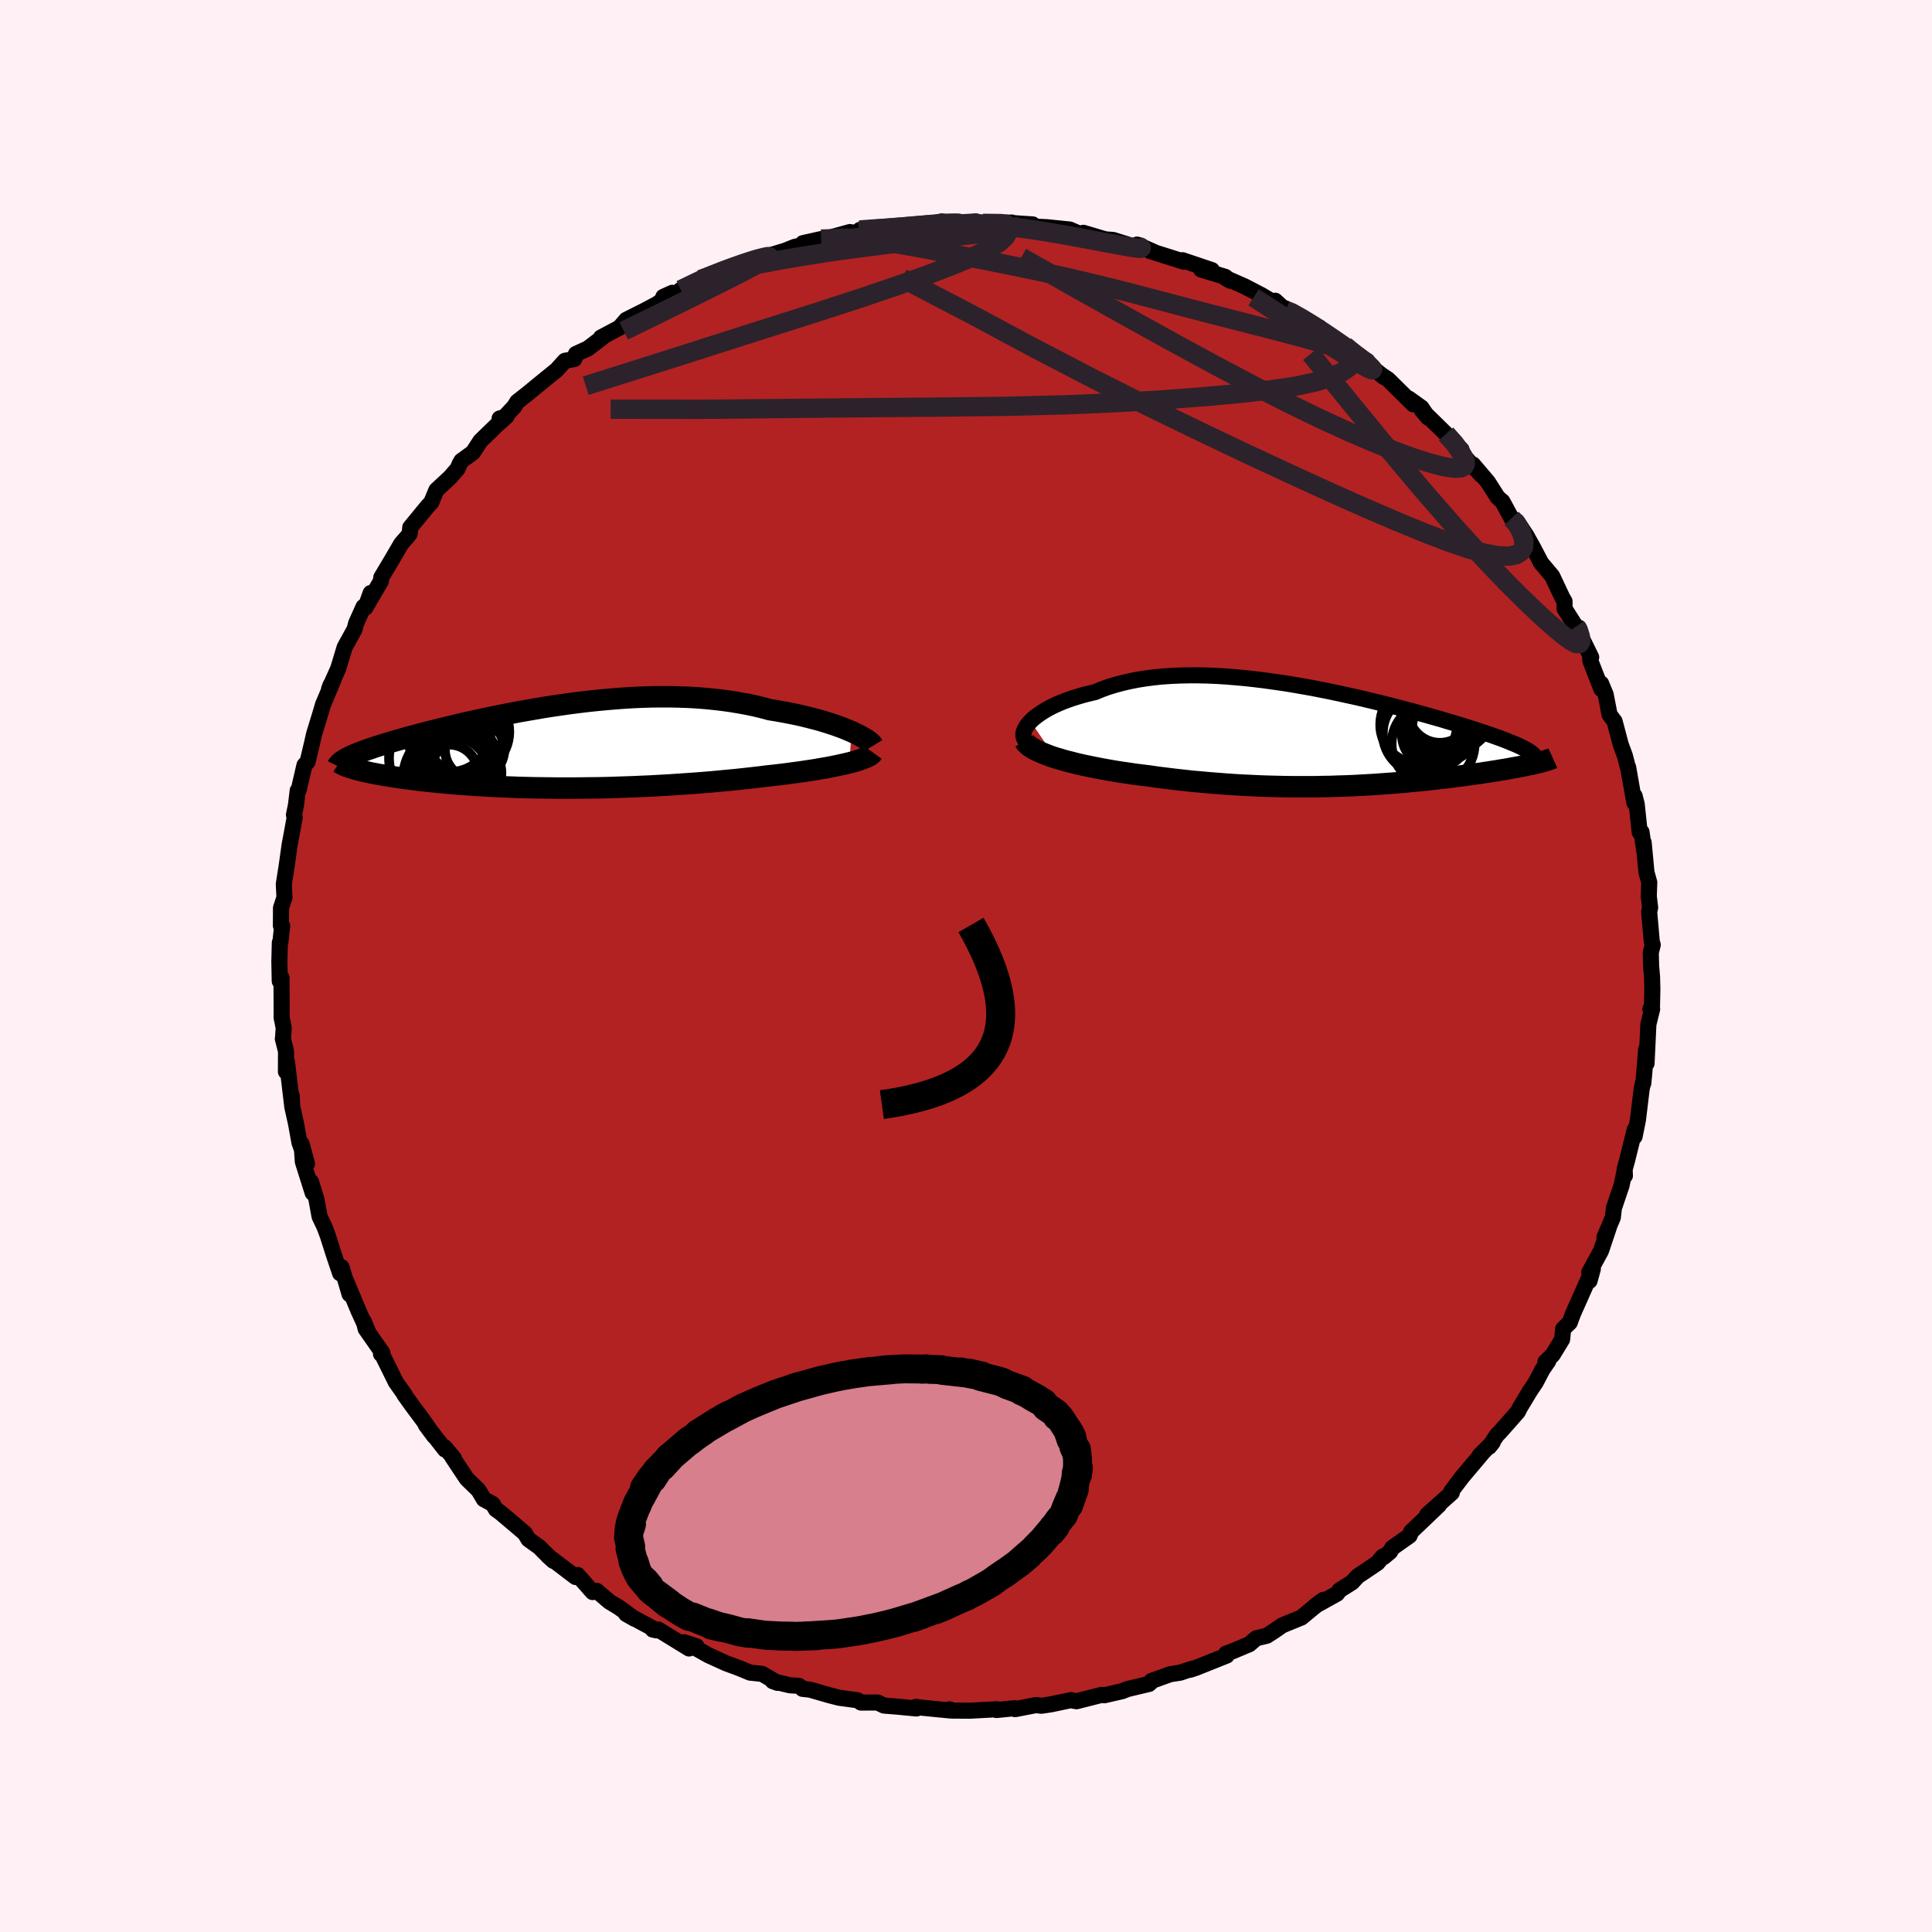 
  <svg viewBox="-100 -100 200 200" xmlns="http://www.w3.org/2000/svg" width="500" height="500" id="face-svg">
    <defs>
      <clipPath id="leftEyeClipPath">
        <polyline points="30.7,-1.6 30.3,-1.77 29.87,-1.95 29.41,-2.12 28.93,-2.29 28.42,-2.46 27.9,-2.62 27.34,-2.79 26.77,-2.94 26.18,-3.09 25.57,-3.24 24.94,-3.38 24.29,-3.51 23.62,-3.64 22.94,-3.76 22.25,-3.87 21.47,-4.08 20.68,-4.27 19.86,-4.44 19.03,-4.59 18.18,-4.73 17.31,-4.85 16.43,-4.95 15.53,-5.04 14.62,-5.11 13.7,-5.16 12.78,-5.19 11.84,-5.21 10.9,-5.21 9.96,-5.2 9.01,-5.17 8.06,-5.13 7.11,-5.07 6.17,-5 5.22,-4.92 4.28,-4.83 3.35,-4.73 2.42,-4.62 1.5,-4.5 0.59,-4.37 -0.31,-4.24 -1.2,-4.1 -2.07,-3.95 -2.94,-3.8 -3.79,-3.65 -4.62,-3.49 -5.43,-3.33 -6.23,-3.17 -7.01,-3.01 -7.78,-2.84 -8.52,-2.68 -9.24,-2.52 -9.95,-2.36 -10.63,-2.19 -11.3,-2.03 -11.94,-1.88 -12.56,-1.72 -13.16,-1.57 -13.74,-1.42 -14.3,-1.27 -14.83,-1.13 -15.35,-0.99 -15.84,-0.85 -16.32,-0.71 -16.77,-0.58 -17.21,-0.45 -17.63,-0.32 -18.02,-0.2 -18.41,-0.08 -18.77,0.04 -19.11,0.16 -19.44,0.27 -19.75,0.38 -20.04,0.49 -20.32,0.6 -20.58,0.7 -20.82,0.8 -21.04,0.9 -21.25,1 -21.44,1.1 -20.84,2.23 -20.62,2.3 -20.37,2.36 -20.11,2.43 -19.83,2.5 -19.54,2.56 -19.23,2.63 -18.91,2.7 -18.57,2.76 -18.22,2.83 -17.84,2.89 -17.46,2.96 -17.05,3.02 -16.63,3.09 -16.2,3.15 -15.75,3.22 -15.28,3.28 -14.79,3.34 -14.28,3.41 -13.76,3.47 -13.21,3.53 -12.65,3.59 -12.07,3.65 -11.47,3.7 -10.86,3.76 -10.23,3.81 -9.57,3.86 -8.91,3.91 -8.22,3.96 -7.52,4 -6.8,4.04 -6.06,4.08 -5.31,4.11 -4.55,4.14 -3.77,4.17 -2.98,4.19 -2.17,4.21 -1.36,4.22 -0.53,4.23 0.31,4.24 1.16,4.24 2.02,4.24 2.88,4.23 3.76,4.22 4.64,4.21 5.52,4.19 6.41,4.16 7.3,4.13 8.2,4.1 9.09,4.06 9.99,4.02 10.89,3.97 11.78,3.92 12.67,3.86 13.56,3.8 14.44,3.74 15.32,3.67 16.19,3.6 17.04,3.52 17.89,3.44 18.73,3.36 19.56,3.27 20.37,3.18 21.17,3.09 21.95,2.99 22.63,2.92 23.3,2.84 23.96,2.76 24.6,2.67 25.23,2.59 25.84,2.5 26.44,2.41 27.01,2.32 27.57,2.22 28.11,2.13 28.63,2.03 29.12,1.93 29.59,1.83 30.04,1.73 30.46,1.63" />
      </clipPath>
      <clipPath id="rightEyeClipPath">
        <polyline points="-31.24,-1.6 -30.99,-1.84 -30.71,-2.07 -30.4,-2.3 -30.06,-2.53 -29.69,-2.76 -29.3,-2.98 -28.87,-3.2 -28.41,-3.41 -27.93,-3.61 -27.43,-3.8 -26.89,-3.99 -26.34,-4.16 -25.76,-4.33 -25.16,-4.48 -24.54,-4.63 -23.89,-4.9 -23.2,-5.15 -22.48,-5.37 -21.73,-5.57 -20.96,-5.75 -20.15,-5.91 -19.32,-6.04 -18.47,-6.15 -17.6,-6.24 -16.7,-6.3 -15.79,-6.34 -14.86,-6.36 -13.91,-6.36 -12.95,-6.34 -11.98,-6.3 -11.01,-6.24 -10.02,-6.16 -9.03,-6.07 -8.04,-5.96 -7.05,-5.84 -6.05,-5.7 -5.06,-5.56 -4.08,-5.4 -3.1,-5.23 -2.13,-5.06 -1.16,-4.87 -0.21,-4.68 0.73,-4.48 1.65,-4.28 2.56,-4.08 3.45,-3.87 4.33,-3.66 5.18,-3.45 6.02,-3.24 6.83,-3.03 7.62,-2.82 8.39,-2.62 9.14,-2.41 9.86,-2.21 10.56,-2.01 11.24,-1.82 11.89,-1.62 12.51,-1.44 13.11,-1.26 13.69,-1.08 14.24,-0.91 14.77,-0.74 15.27,-0.57 15.75,-0.41 16.21,-0.26 16.64,-0.11 17.06,0.04 17.45,0.18 17.82,0.32 18.17,0.46 18.49,0.59 18.8,0.72 19.09,0.84 19.35,0.96 19.6,1.08 19.82,1.19 20.03,1.3 20.21,1.4 20.38,1.51 21.15,2.72 20.91,2.78 20.66,2.84 20.4,2.89 20.12,2.95 19.83,3.01 19.53,3.07 19.21,3.13 18.88,3.19 18.54,3.25 18.19,3.32 17.82,3.38 17.44,3.44 17.05,3.51 16.65,3.57 16.23,3.64 15.8,3.7 15.36,3.77 14.9,3.83 14.42,3.9 13.93,3.97 13.43,4.04 12.91,4.1 12.38,4.17 11.84,4.24 11.28,4.3 10.71,4.37 10.13,4.43 9.53,4.5 8.92,4.56 8.29,4.62 7.66,4.68 7.01,4.74 6.35,4.79 5.67,4.84 4.99,4.89 4.29,4.94 3.58,4.98 2.86,5.02 2.13,5.06 1.38,5.09 0.63,5.11 -0.14,5.14 -0.92,5.15 -1.71,5.17 -2.51,5.17 -3.31,5.17 -4.13,5.17 -4.96,5.16 -5.8,5.14 -6.64,5.12 -7.49,5.09 -8.36,5.05 -9.22,5.01 -10.1,4.96 -10.98,4.9 -11.87,4.83 -12.76,4.76 -13.65,4.68 -14.55,4.6 -15.45,4.5 -16.35,4.4 -17.24,4.29 -18.14,4.18 -19.03,4.05 -19.76,3.96 -20.48,3.87 -21.19,3.76 -21.9,3.66 -22.59,3.55 -23.27,3.43 -23.94,3.31 -24.6,3.18 -25.24,3.05 -25.86,2.92 -26.47,2.78 -27.05,2.63 -27.62,2.49 -28.15,2.33 -28.67,2.18" />
      </clipPath>
      <filter id="fuzzy">
        <feTurbulence id="turbulence" baseFrequency="0.05" numOctaves="3" type="noise" result="noise" />
        <feDisplacementMap in="SourceGraphic" in2="noise" scale="2" />
      </filter>
      <linearGradient id="rainbowGradient" x1="0%" y1="0%" x2="100%" y2="0%">
        <stop offset="0%" style="stop-color: rgb(128, 128, 128); stop-opacity: 1" />
        <stop offset="50%" style="stop-color: rgb(154, 205, 50); stop-opacity: 1" />
        <stop offset="100%" style="stop-color: rgb(255, 192, 203); stop-opacity: 1" />
      </linearGradient>
    </defs>
    <rect x="-100" y="-100" width="100%" height="100%" fill="rgb(255, 240, 245)" />
    <polyline id="faceContour" points="70.92,-0.03 71.02,1.15 71.05,2.43 71.01,4.24 70.84,4.47 71.03,4.45 70.64,6.04 70.45,10.08 70.41,8.62 70.2,11.24 70.11,12.15 70.13,11.87 69.94,12.76 69.56,15.92 69.21,17.66 69.23,16.92 68.43,20.15 68.18,21.05 68.21,21.71 68.17,21.25 67.86,22.73 67.07,25.06 66.96,26.03 66.09,28.09 66.56,27.02 65.73,29.49 64.52,31.71 64.89,31.35 64.55,32.59 64.47,32.32 62.83,36.01 62.5,36.91 61.82,37.56 61.71,38.65 60.74,40.24 59.98,40.99 60.28,40.89 59.67,41.78 58.98,43.1 58.37,44.01 57.34,45.72 57.14,46.13 55.28,48.24 54.97,48.55 54.16,49.77 54.52,49.32 53.14,50.71 53.6,50.24 51.35,52.91 50.23,54.39 50.29,54.53 47.74,56.8 47.78,56.78 48.98,55.79 46.08,58.56 45.92,58.97 44.12,60.24 43.9,60.64 43.25,61.18 43.14,61.14 42.6,61.79 40.55,63.17 39.96,63.81 38.67,64.62 38.41,64.98 36.17,66.22 37,65.61 35.92,66.45 34.73,67.44 32.73,68.26 31.99,68.78 31.14,69.33 30.05,69.59 29.33,70.21 27.64,70.92 26.92,71.18 26.99,71.38 23.84,72.64 23.21,72.85 23.45,72.73 22.15,73.16 21.15,73.31 19.21,74.01 19.25,74.04 18.95,74.32 16.72,74.85 16.17,75.07 14.33,75.49 14.01,75.46 11.45,76.11 11.19,76.07 10.89,75.99 8.8,76.43 7.8,76.58 7.25,76.51 5.08,76.93 5.06,76.83 3.15,77.02 3.2,76.94 0.42,77.09 -1.45,77.08 -1.7,76.95 -1.61,77.07 -4.47,76.79 -5.18,76.69 -5.12,76.86 -7.12,76.67 -8.49,76.56 -9.16,76.24 -10.86,76.25 -11.23,76.01 -13.13,75.75 -14.04,75.52 -16.16,74.91 -16.92,74.83 -16.98,74.74 -17.3,74.52 -18.24,74.46 -20.01,74.03 -19.51,74.21 -21.1,73.28 -22.35,73.15 -23.49,72.68 -24.86,72.17 -26.66,71.35 -28.02,70.59 -27.89,70.43 -29.2,70 -28.67,70.65 -31.86,68.69 -32.43,68.69 -32.02,68.78 -35.18,67.08 -34.32,67.57 -35.93,66.4 -36.92,65.8 -38.23,64.68 -38.65,64.81 -40.21,63.04 -40.42,63.25 -43.28,61.07 -42.7,61.59 -43.71,60.63 -44.14,60.18 -45.29,59.35 -45.67,58.72 -48.15,56.62 -48.38,56.45 -48.65,56.26 -49,55.69 -49.91,55.2 -50.46,54.27 -51.68,53.08 -53.17,50.84 -53.02,50.95 -53.98,49.81 -53.93,50.06 -55.92,47.51 -55.05,48.68 -56.21,47.01 -57.36,45.47 -58.15,44.36 -58.08,44.41 -59.02,43.08 -60.41,40.27 -60.56,40.17 -60.41,40.05 -62.15,37.56 -62.33,36.81 -61.92,37.82 -62.88,35.71 -64.28,32.36 -63.81,33.98 -64.64,31.18 -64.79,31.81 -65.43,29.92 -66.07,27.91 -66.41,27 -66.92,25.93 -67.24,24.16 -67.81,22.33 -67.63,23.49 -68.65,20.26 -68.78,18.41 -68.22,20.47 -69,18.28 -69.36,16.29 -69.75,14.54 -69.8,13.43 -69.77,14.33 -70.29,9.95 -70.4,10.94 -70.39,8.83 -70.72,7.53 -70.7,7.48 -70.63,6.41 -70.85,5.32 -70.84,5.2 -70.86,1.21 -71.04,1.57 -71.08,-0.5 -71.03,-2.43 -70.97,-2.48 -70.79,-4.15 -70.92,-4.17 -70.91,-6.01 -70.55,-7.1 -70.62,-8.47 -70.41,-9.81 -70.31,-10.45 -70.02,-12.53 -69.81,-13.65 -69.49,-15.39 -69.57,-15.64 -69.36,-16.67 -69.18,-18.17 -69.07,-18.25 -68.48,-20.79 -68.15,-21.16 -67.7,-23.06 -67.49,-23.99 -66.73,-26.48 -66.55,-27.11 -66.53,-27.13 -65.47,-29.65 -65.79,-29.06 -65.94,-28.66 -64.99,-30.79 -64.32,-33 -63.29,-34.87 -63.14,-35.46 -62.37,-37.18 -61.95,-37.48 -61.63,-38.61 -62.18,-37.09 -60.57,-39.84 -60.53,-40.22 -59.39,-42.13 -58.47,-43.71 -57.77,-44.51 -57.59,-44.76 -57.53,-45.4 -55.74,-47.58 -55.35,-48 -54.83,-49.26 -53.4,-50.59 -52.62,-51.49 -52.43,-51.95 -52.24,-52.29 -51.04,-53.16 -50.27,-54.35 -48.25,-56.31 -48.28,-56.68 -47.57,-56.89 -48.44,-56.11 -46.76,-57.91 -46.45,-58.41 -45.27,-59.34 -44.24,-60.19 -42.38,-61.7 -41.52,-62.65 -40.55,-62.83 -40.38,-63.36 -39.15,-63.92 -37.64,-65.07 -37.79,-65.06 -35.87,-66.08 -35.17,-66.89 -33.28,-67.84 -31.98,-68.53 -30.4,-69.69 -31.33,-69.27 -30.07,-69.46 -29.53,-70 -27.65,-70.89 -27.47,-71.07 -26.4,-71.51 -24.95,-72.11 -23.95,-72.48 -23.55,-72.58 -21.76,-73.29 -20.43,-73.53 -18.74,-74.04 -17.71,-74.45 -16.52,-74.69 -16.88,-74.83 -15,-75.25 -15.48,-75.02 -12.01,-75.98 -12.14,-75.8 -11,-76.06 -11,-76.19 -9.88,-76.28 -7.79,-76.42 -6.94,-76.44 -5.36,-76.6 -3.57,-76.79 -2.53,-77.08 -1.74,-76.95 -0.68,-76.81 1.03,-77.08 1.42,-76.8 1.74,-76.88 4.91,-76.83 4.76,-76.96 4.14,-76.95 6.9,-76.77 6.54,-76.57 8.37,-76.48 10.74,-76.24 11.97,-75.71 12.93,-75.57 12.15,-75.9 14.43,-75.22 15.23,-75.16 17.59,-74.42 17.95,-74.5 17.71,-74.68 19.43,-73.93 19.01,-74.03 22.55,-72.91 22.42,-73.06 25.45,-72.04 24.34,-72.1 26.84,-71.34 27.34,-70.94 26.87,-71.22 28.83,-70.36 30.58,-69.45 32.23,-68.47 32.01,-68.87 33.11,-67.86 33.05,-68.08 34.9,-66.99 36.59,-66.1 36.03,-66.23 38.28,-64.8 39.22,-64.21 40.14,-63.52 41.55,-62.63 40.54,-63.16 43.28,-60.96 42.88,-61.27 43.7,-60.72 46.31,-58.14 45.84,-58.74 47.15,-57.8 47.85,-56.76 47.19,-57.53 49.69,-55.08 51.29,-53.46 50.46,-54.04 52.43,-51.81 53.34,-50.83 52.49,-51.91 54.03,-50.1 55.01,-48.56 55.28,-48.29 55.52,-48.1 56.47,-46.35 57.03,-46.04 58.02,-44.54 58.72,-43.29 59.56,-41.68 59.5,-41.77 60.68,-40.37 61.73,-38.14 61.96,-37.75 61.96,-36.99 63.14,-35.13 63.43,-35.03 63.68,-34.08 64.72,-31.96 64.62,-31.72 64.64,-31.58 65.77,-28.67 65.75,-29.24 66.22,-28.1 66.62,-26.02 67.14,-25.33 67.78,-22.92 68.2,-21.78 68.58,-20.32 68.75,-19.35 68.55,-20.55 69.19,-16.89 69.21,-17.61 69.43,-16.76 69.74,-13.84 69.93,-13.87 70.2,-11.99 70.15,-12.79 70.44,-9.7 70.73,-8.66 70.68,-7.22 70.82,-6.04 70.72,-5.61 70.99,-2.53 71.09,-2.19 70.89,-1.39 70.92,-0.03 71.02,1.15" fill="rgb(178, 34, 34)" stroke="black" stroke-width="1.667" stroke-linejoin="round" filter="url(#fuzzy)" />
    <g transform="translate(37.92 -23.73)">
      <polyline id="rightCountour" points="-31.24,-1.6 -30.99,-1.84 -30.71,-2.07 -30.4,-2.3 -30.06,-2.53 -29.69,-2.76 -29.3,-2.98 -28.87,-3.2 -28.41,-3.41 -27.93,-3.61 -27.43,-3.8 -26.89,-3.99 -26.34,-4.16 -25.76,-4.33 -25.16,-4.48 -24.54,-4.63 -23.89,-4.9 -23.2,-5.15 -22.48,-5.37 -21.73,-5.57 -20.96,-5.75 -20.15,-5.91 -19.32,-6.04 -18.47,-6.15 -17.6,-6.24 -16.7,-6.3 -15.79,-6.34 -14.86,-6.36 -13.91,-6.36 -12.95,-6.34 -11.98,-6.3 -11.01,-6.24 -10.02,-6.16 -9.03,-6.07 -8.04,-5.96 -7.05,-5.84 -6.05,-5.7 -5.06,-5.56 -4.08,-5.4 -3.1,-5.23 -2.13,-5.06 -1.16,-4.87 -0.21,-4.68 0.73,-4.48 1.65,-4.28 2.56,-4.08 3.45,-3.87 4.33,-3.66 5.18,-3.45 6.02,-3.24 6.83,-3.03 7.62,-2.82 8.39,-2.62 9.14,-2.41 9.86,-2.21 10.56,-2.01 11.24,-1.82 11.89,-1.62 12.51,-1.44 13.11,-1.26 13.69,-1.08 14.24,-0.91 14.77,-0.74 15.27,-0.57 15.75,-0.41 16.21,-0.26 16.64,-0.11 17.06,0.04 17.45,0.18 17.82,0.32 18.17,0.46 18.49,0.59 18.8,0.72 19.09,0.84 19.35,0.96 19.6,1.08 19.82,1.19 20.03,1.3 20.21,1.4 20.38,1.51 21.15,2.72 20.91,2.78 20.66,2.84 20.4,2.89 20.12,2.95 19.83,3.01 19.53,3.07 19.21,3.13 18.88,3.19 18.54,3.25 18.19,3.32 17.82,3.38 17.44,3.44 17.05,3.51 16.65,3.57 16.23,3.64 15.8,3.7 15.36,3.77 14.9,3.83 14.42,3.9 13.93,3.97 13.43,4.04 12.91,4.1 12.38,4.17 11.84,4.24 11.28,4.3 10.71,4.37 10.13,4.43 9.53,4.5 8.92,4.56 8.29,4.62 7.66,4.68 7.01,4.74 6.35,4.79 5.67,4.84 4.99,4.89 4.29,4.94 3.58,4.98 2.86,5.02 2.13,5.06 1.38,5.09 0.63,5.11 -0.14,5.14 -0.92,5.15 -1.71,5.17 -2.51,5.17 -3.31,5.17 -4.13,5.17 -4.96,5.16 -5.8,5.14 -6.64,5.12 -7.49,5.09 -8.36,5.05 -9.22,5.01 -10.1,4.96 -10.98,4.9 -11.87,4.83 -12.76,4.76 -13.65,4.68 -14.55,4.6 -15.45,4.5 -16.35,4.4 -17.24,4.29 -18.14,4.18 -19.03,4.05 -19.76,3.96 -20.48,3.87 -21.19,3.76 -21.9,3.66 -22.59,3.55 -23.27,3.43 -23.94,3.31 -24.6,3.18 -25.24,3.05 -25.86,2.92 -26.47,2.78 -27.05,2.63 -27.62,2.49 -28.15,2.33 -28.67,2.18" fill="white" stroke="white" stroke-width="0" stroke-linejoin="round" filter="url(#fuzzy)" />
    </g>
    <g transform="translate(-42.54 -22.66)">
      <polyline id="leftCountour" points="30.7,-1.6 30.3,-1.77 29.87,-1.95 29.41,-2.12 28.93,-2.29 28.42,-2.46 27.9,-2.62 27.34,-2.79 26.77,-2.94 26.18,-3.09 25.57,-3.24 24.94,-3.38 24.29,-3.51 23.62,-3.64 22.94,-3.76 22.25,-3.87 21.47,-4.08 20.68,-4.27 19.86,-4.44 19.03,-4.59 18.18,-4.73 17.31,-4.85 16.43,-4.95 15.53,-5.04 14.62,-5.11 13.7,-5.16 12.78,-5.19 11.84,-5.21 10.9,-5.21 9.96,-5.2 9.01,-5.17 8.06,-5.13 7.11,-5.07 6.17,-5 5.22,-4.92 4.28,-4.83 3.35,-4.73 2.42,-4.62 1.5,-4.5 0.59,-4.37 -0.31,-4.24 -1.2,-4.1 -2.07,-3.95 -2.94,-3.8 -3.79,-3.65 -4.62,-3.49 -5.43,-3.33 -6.23,-3.17 -7.01,-3.01 -7.78,-2.84 -8.52,-2.68 -9.24,-2.52 -9.95,-2.36 -10.63,-2.19 -11.3,-2.03 -11.94,-1.88 -12.56,-1.72 -13.16,-1.57 -13.74,-1.42 -14.3,-1.27 -14.83,-1.13 -15.35,-0.99 -15.84,-0.85 -16.32,-0.71 -16.77,-0.58 -17.21,-0.45 -17.63,-0.32 -18.02,-0.2 -18.41,-0.08 -18.77,0.04 -19.11,0.16 -19.44,0.27 -19.75,0.38 -20.04,0.49 -20.32,0.6 -20.58,0.7 -20.82,0.8 -21.04,0.9 -21.25,1 -21.44,1.1 -20.84,2.23 -20.62,2.3 -20.37,2.36 -20.11,2.43 -19.83,2.5 -19.54,2.56 -19.23,2.63 -18.91,2.7 -18.57,2.76 -18.22,2.83 -17.84,2.89 -17.46,2.96 -17.05,3.02 -16.63,3.09 -16.2,3.15 -15.75,3.22 -15.28,3.28 -14.79,3.34 -14.28,3.41 -13.76,3.47 -13.21,3.53 -12.65,3.59 -12.07,3.65 -11.47,3.7 -10.86,3.76 -10.23,3.81 -9.57,3.86 -8.91,3.91 -8.22,3.96 -7.52,4 -6.8,4.04 -6.06,4.08 -5.31,4.11 -4.55,4.14 -3.77,4.17 -2.98,4.19 -2.17,4.21 -1.36,4.22 -0.53,4.23 0.31,4.24 1.16,4.24 2.02,4.24 2.88,4.23 3.76,4.22 4.64,4.21 5.52,4.19 6.41,4.16 7.3,4.13 8.2,4.1 9.09,4.06 9.99,4.02 10.89,3.97 11.78,3.92 12.67,3.86 13.56,3.8 14.44,3.74 15.32,3.67 16.19,3.6 17.04,3.52 17.89,3.44 18.73,3.36 19.56,3.27 20.37,3.18 21.17,3.09 21.95,2.99 22.63,2.92 23.3,2.84 23.96,2.76 24.6,2.67 25.23,2.59 25.84,2.5 26.44,2.41 27.01,2.32 27.57,2.22 28.11,2.13 28.63,2.03 29.12,1.93 29.59,1.83 30.04,1.73 30.46,1.63" fill="white" stroke="white" stroke-width="0" stroke-linejoin="round" filter="url(#fuzzy)" />
    </g>
    <g transform="translate(37.92 -23.73)">
      <polyline id="rightUpper" points="-31.73,0.43 -31.85,0.27 -31.93,0.11 -31.98,-0.07 -31.98,-0.27 -31.95,-0.48 -31.87,-0.69 -31.77,-0.91 -31.62,-1.14 -31.45,-1.37 -31.24,-1.6 -30.99,-1.84 -30.71,-2.07 -30.4,-2.3 -30.06,-2.53 -29.69,-2.76 -29.3,-2.98 -28.87,-3.2 -28.41,-3.41 -27.93,-3.61 -27.43,-3.8 -26.89,-3.99 -26.34,-4.16 -25.76,-4.33 -25.16,-4.48 -24.54,-4.63 -23.89,-4.9 -23.2,-5.15 -22.48,-5.37 -21.73,-5.57 -20.96,-5.75 -20.15,-5.91 -19.32,-6.04 -18.47,-6.15 -17.6,-6.24 -16.7,-6.3 -15.79,-6.34 -14.86,-6.36 -13.91,-6.36 -12.95,-6.34 -11.98,-6.3 -11.01,-6.24 -10.02,-6.16 -9.03,-6.07 -8.04,-5.96 -7.05,-5.84 -6.05,-5.7 -5.06,-5.56 -4.08,-5.4 -3.1,-5.23 -2.13,-5.06 -1.16,-4.87 -0.21,-4.68 0.73,-4.48 1.65,-4.28 2.56,-4.08 3.45,-3.87 4.33,-3.66 5.18,-3.45 6.02,-3.24 6.83,-3.03 7.62,-2.82 8.39,-2.62 9.14,-2.41 9.86,-2.21 10.56,-2.01 11.24,-1.82 11.89,-1.62 12.51,-1.44 13.11,-1.26 13.69,-1.08 14.24,-0.91 14.77,-0.74 15.27,-0.57 15.75,-0.41 16.21,-0.26 16.64,-0.11 17.06,0.04 17.45,0.18 17.82,0.32 18.17,0.46 18.49,0.59 18.8,0.72 19.09,0.84 19.35,0.96 19.6,1.08 19.82,1.19 20.03,1.3 20.21,1.4 20.38,1.51 20.52,1.61 20.65,1.7 20.76,1.8 20.85,1.89 20.92,1.98 20.98,2.06 21.02,2.15 21.04,2.23 21.05,2.31 21.04,2.39" fill="none" stroke="black" stroke-width="1.667" stroke-linejoin="round" filter="url(#fuzzy)" />
      <polyline id="rightLower" points="-31.87,0.42 -31.75,0.61 -31.57,0.79 -31.35,0.98 -31.08,1.16 -30.77,1.34 -30.41,1.51 -30.03,1.68 -29.6,1.85 -29.15,2.02 -28.67,2.18 -28.15,2.33 -27.62,2.49 -27.05,2.63 -26.47,2.78 -25.86,2.92 -25.24,3.05 -24.6,3.18 -23.94,3.31 -23.27,3.43 -22.59,3.55 -21.9,3.66 -21.19,3.76 -20.48,3.87 -19.76,3.96 -19.03,4.05 -18.14,4.18 -17.24,4.29 -16.35,4.4 -15.45,4.5 -14.55,4.6 -13.65,4.68 -12.76,4.76 -11.87,4.83 -10.98,4.9 -10.1,4.96 -9.22,5.01 -8.36,5.05 -7.49,5.09 -6.64,5.12 -5.8,5.14 -4.96,5.16 -4.13,5.17 -3.31,5.17 -2.51,5.17 -1.71,5.17 -0.92,5.15 -0.14,5.14 0.63,5.11 1.38,5.09 2.13,5.06 2.86,5.02 3.58,4.98 4.29,4.94 4.99,4.89 5.67,4.84 6.35,4.79 7.01,4.74 7.66,4.68 8.29,4.62 8.92,4.56 9.53,4.5 10.13,4.43 10.71,4.37 11.28,4.3 11.84,4.24 12.38,4.17 12.91,4.1 13.43,4.04 13.93,3.97 14.42,3.9 14.9,3.83 15.36,3.77 15.8,3.7 16.23,3.64 16.65,3.57 17.05,3.51 17.44,3.44 17.82,3.38 18.19,3.32 18.54,3.25 18.88,3.19 19.21,3.13 19.53,3.07 19.83,3.01 20.12,2.95 20.4,2.89 20.66,2.84 20.91,2.78 21.15,2.72 21.37,2.67 21.59,2.62 21.79,2.56 21.97,2.51 22.14,2.46 22.31,2.41 22.45,2.36 22.59,2.31 22.72,2.26 22.83,2.21" fill="none" stroke="black" stroke-width="2.222" stroke-linejoin="round" filter="url(#fuzzy)" />
      <circle r="3.978" cx="8.937" cy="-1.23" stroke="black" fill="none" stroke-width="1.0" filter="url(#fuzzy)" clip-path="url(#rightEyeClipPath)" /><circle r="4.83" cx="9.832" cy="-1.325" stroke="black" fill="none" stroke-width="1.0" filter="url(#fuzzy)" clip-path="url(#rightEyeClipPath)" /><circle r="3.054" cx="10.272" cy="-0.12" stroke="black" fill="none" stroke-width="1.0" filter="url(#fuzzy)" clip-path="url(#rightEyeClipPath)" /><circle r="4.782" cx="12.067" cy="-3.17" stroke="black" fill="none" stroke-width="1.0" filter="url(#fuzzy)" clip-path="url(#rightEyeClipPath)" /><circle r="3.4" cx="11.657" cy="-0.905" stroke="black" fill="none" stroke-width="1.0" filter="url(#fuzzy)" clip-path="url(#rightEyeClipPath)" /><circle r="3.756" cx="11.037" cy="-1.905" stroke="black" fill="none" stroke-width="1.0" filter="url(#fuzzy)" clip-path="url(#rightEyeClipPath)" /><circle r="4.296" cx="10.437" cy="0.735" stroke="black" fill="none" stroke-width="1.0" filter="url(#fuzzy)" clip-path="url(#rightEyeClipPath)" /><circle r="4.208" cx="9.437" cy="-0.37" stroke="black" fill="none" stroke-width="1.0" filter="url(#fuzzy)" clip-path="url(#rightEyeClipPath)" /><circle r="3.362" cx="10.432" cy="-1.05" stroke="black" fill="none" stroke-width="1.0" filter="url(#fuzzy)" clip-path="url(#rightEyeClipPath)" /><circle r="3.268" cx="11.142" cy="-2.645" stroke="black" fill="none" stroke-width="1.0" filter="url(#fuzzy)" clip-path="url(#rightEyeClipPath)" />
      </g>
    <g transform="translate(-42.54 -22.66)">
      <polyline id="leftUpper" points="32.93,-0.15 32.87,-0.25 32.77,-0.37 32.64,-0.49 32.46,-0.63 32.25,-0.78 32,-0.93 31.72,-1.09 31.41,-1.26 31.07,-1.43 30.7,-1.6 30.3,-1.77 29.87,-1.95 29.41,-2.12 28.93,-2.29 28.42,-2.46 27.9,-2.62 27.34,-2.79 26.77,-2.94 26.18,-3.09 25.57,-3.24 24.94,-3.38 24.29,-3.51 23.62,-3.64 22.94,-3.76 22.25,-3.87 21.47,-4.08 20.68,-4.27 19.86,-4.44 19.03,-4.59 18.18,-4.73 17.31,-4.85 16.43,-4.95 15.53,-5.04 14.62,-5.11 13.7,-5.16 12.78,-5.19 11.84,-5.21 10.9,-5.21 9.96,-5.2 9.01,-5.17 8.06,-5.13 7.11,-5.07 6.17,-5 5.22,-4.92 4.28,-4.83 3.35,-4.73 2.42,-4.62 1.5,-4.5 0.59,-4.37 -0.31,-4.24 -1.2,-4.1 -2.07,-3.95 -2.94,-3.8 -3.79,-3.65 -4.62,-3.49 -5.43,-3.33 -6.23,-3.17 -7.01,-3.01 -7.78,-2.84 -8.52,-2.68 -9.24,-2.52 -9.95,-2.36 -10.63,-2.19 -11.3,-2.03 -11.94,-1.88 -12.56,-1.72 -13.16,-1.57 -13.74,-1.42 -14.3,-1.27 -14.83,-1.13 -15.35,-0.99 -15.84,-0.85 -16.32,-0.71 -16.77,-0.58 -17.21,-0.45 -17.63,-0.32 -18.02,-0.2 -18.41,-0.08 -18.77,0.04 -19.11,0.16 -19.44,0.27 -19.75,0.38 -20.04,0.49 -20.32,0.6 -20.58,0.7 -20.82,0.8 -21.04,0.9 -21.25,1 -21.44,1.1 -21.62,1.19 -21.78,1.28 -21.92,1.37 -22.05,1.46 -22.17,1.55 -22.27,1.63 -22.35,1.72 -22.42,1.8 -22.48,1.88 -22.52,1.96" fill="none" stroke="black" stroke-width="2.222" stroke-linejoin="round" filter="url(#fuzzy)" />
      <polyline id="leftLower" points="32.91,0.56 32.83,0.67 32.71,0.78 32.55,0.89 32.35,1 32.12,1.1 31.85,1.21 31.55,1.32 31.21,1.42 30.85,1.53 30.46,1.63 30.04,1.73 29.59,1.83 29.12,1.93 28.63,2.03 28.11,2.13 27.57,2.22 27.01,2.32 26.44,2.41 25.84,2.5 25.23,2.59 24.6,2.67 23.96,2.76 23.3,2.84 22.63,2.92 21.95,2.99 21.17,3.09 20.37,3.18 19.56,3.27 18.73,3.36 17.89,3.44 17.04,3.52 16.19,3.6 15.32,3.67 14.44,3.74 13.56,3.8 12.67,3.86 11.78,3.92 10.89,3.97 9.99,4.02 9.09,4.06 8.2,4.1 7.3,4.13 6.41,4.16 5.52,4.19 4.64,4.21 3.76,4.22 2.88,4.23 2.02,4.24 1.16,4.24 0.31,4.24 -0.53,4.23 -1.36,4.22 -2.17,4.21 -2.98,4.19 -3.77,4.17 -4.55,4.14 -5.31,4.11 -6.06,4.08 -6.8,4.04 -7.52,4 -8.22,3.96 -8.91,3.91 -9.57,3.86 -10.23,3.81 -10.86,3.76 -11.47,3.7 -12.07,3.65 -12.65,3.59 -13.21,3.53 -13.76,3.47 -14.28,3.41 -14.79,3.34 -15.28,3.28 -15.75,3.22 -16.2,3.15 -16.63,3.09 -17.05,3.02 -17.46,2.96 -17.84,2.89 -18.22,2.83 -18.57,2.76 -18.91,2.7 -19.23,2.63 -19.54,2.56 -19.83,2.5 -20.11,2.43 -20.37,2.36 -20.62,2.3 -20.84,2.23 -21.06,2.17 -21.26,2.1 -21.44,2.04 -21.61,1.98 -21.77,1.92 -21.91,1.85 -22.03,1.79 -22.14,1.73 -22.24,1.67 -22.33,1.61" fill="none" stroke="black" stroke-width="2.222" stroke-linejoin="round" filter="url(#fuzzy)" />
      <circle r="4.844" cx="-12.343" cy="1.15" stroke="black" fill="none" stroke-width="1.0" filter="url(#fuzzy)" clip-path="url(#leftEyeClipPath)" /><circle r="4.142" cx="-10.818" cy="-1.575" stroke="black" fill="none" stroke-width="1.0" filter="url(#fuzzy)" clip-path="url(#leftEyeClipPath)" /><circle r="4.842" cx="-10.298" cy="-0.865" stroke="black" fill="none" stroke-width="1.0" filter="url(#fuzzy)" clip-path="url(#leftEyeClipPath)" /><circle r="4.754" cx="-10.948" cy="3.045" stroke="black" fill="none" stroke-width="1.0" filter="url(#fuzzy)" clip-path="url(#leftEyeClipPath)" /><circle r="4.416" cx="-9.153" cy="-1.595" stroke="black" fill="none" stroke-width="1.0" filter="url(#fuzzy)" clip-path="url(#leftEyeClipPath)" /><circle r="3.676" cx="-9.228" cy="2.685" stroke="black" fill="none" stroke-width="1.0" filter="url(#fuzzy)" clip-path="url(#leftEyeClipPath)" /><circle r="3.076" cx="-8.328" cy="0.245" stroke="black" fill="none" stroke-width="1.0" filter="url(#fuzzy)" clip-path="url(#leftEyeClipPath)" /><circle r="4.234" cx="-10.918" cy="3.08" stroke="black" fill="none" stroke-width="1.0" filter="url(#fuzzy)" clip-path="url(#leftEyeClipPath)" /><circle r="4.19" cx="-10.038" cy="1.635" stroke="black" fill="none" stroke-width="1.0" filter="url(#fuzzy)" clip-path="url(#leftEyeClipPath)" /><circle r="3.004" cx="-10.973" cy="2.745" stroke="black" fill="none" stroke-width="1.0" filter="url(#fuzzy)" clip-path="url(#leftEyeClipPath)" />
    </g>
    <g id="hairs">
      <polyline points="33.11,-67.86 33.67,-67.65 34.76,-67.04 35.89,-66.35 36.98,-65.64 38.02,-64.94 38.99,-64.27 39.85,-63.67 40.58,-63.13 41.17,-62.67 41.63,-62.28 41.94,-61.97 42.1,-61.78 42.06,-61.71 41.81,-61.79 41.33,-62.04 40.61,-62.45 39.66,-63.01 38.47,-63.74 36.96,-64.67 35.01,-65.89 32.55,-67.43 29.77,-69.22" fill="none" stroke="rgb(44, 34, 43)" stroke-width="2" stroke-linejoin="round" filter="url(#fuzzy)" /><polyline points="49.69,-55.08 50.58,-54.08 51.07,-53.39 51.44,-52.79 51.66,-52.32 51.69,-51.97 51.55,-51.71 51.21,-51.56 50.67,-51.52 49.89,-51.61 48.89,-51.83 47.63,-52.18 46.1,-52.68 44.26,-53.36 42.08,-54.24 39.53,-55.34 36.63,-56.67 33.37,-58.25 29.78,-60.08 25.81,-62.18 21.45,-64.55 16.64,-67.21 11.39,-70.15 5.73,-73.37" fill="none" stroke="rgb(44, 34, 43)" stroke-width="2" stroke-linejoin="round" filter="url(#fuzzy)" /><polyline points="56.47,-46.35 57.04,-45.73 57.51,-44.85 57.75,-44.03 57.73,-43.39 57.47,-42.9 56.96,-42.58 56.17,-42.42 55.08,-42.47 53.67,-42.73 51.93,-43.21 49.84,-43.93 47.39,-44.87 44.57,-46.03 41.34,-47.42 37.7,-49.04 33.63,-50.9 29.12,-53 24.18,-55.35 18.85,-57.94 13.15,-60.8 7.1,-63.95 0.61,-67.43 -6.62,-71.2" fill="none" stroke="rgb(44, 34, 43)" stroke-width="2" stroke-linejoin="round" filter="url(#fuzzy)" /><polyline points="-29.53,-70 -28.2,-70.64 -27.2,-71.12 -26.2,-71.55 -25.2,-71.95 -24.2,-72.32 -23.24,-72.66 -22.34,-72.96 -21.54,-73.2 -20.92,-73.36 -20.52,-73.44 -20.38,-73.43 -20.48,-73.31 -20.82,-73.09 -21.39,-72.77 -22.24,-72.31 -23.44,-71.68 -25.06,-70.86 -27.12,-69.83 -29.58,-68.61 -32.35,-67.25 -35.43,-65.75" fill="none" stroke="rgb(44, 34, 43)" stroke-width="2" stroke-linejoin="round" filter="url(#fuzzy)" /><polyline points="39.22,-64.21 39.96,-63.58 40.22,-63.06 40.11,-62.56 39.69,-62.03 38.94,-61.49 37.8,-60.96 36.21,-60.47 34.11,-60.02 31.48,-59.63 28.3,-59.27 24.61,-58.93 20.38,-58.61 15.6,-58.32 10.22,-58.09 4.19,-57.94 -2.55,-57.86 -10.04,-57.8 -18.28,-57.72 -27.23,-57.63 -36.79,-57.64" fill="none" stroke="rgb(44, 34, 43)" stroke-width="2" stroke-linejoin="round" filter="url(#fuzzy)" /><polyline points="-27.47,-71.07 -26.23,-71.52 -24.74,-71.95 -23.06,-72.34 -21.17,-72.72 -19.06,-73.11 -16.8,-73.49 -14.46,-73.86 -12.12,-74.19 -9.84,-74.49 -7.62,-74.77 -5.45,-75.02 -3.34,-75.27 -1.28,-75.51 0.66,-75.73 2.37,-75.94 3.74,-76.15 4.74,-76.37 5.59,-76.57" fill="none" stroke="rgb(44, 34, 43)" stroke-width="2" stroke-linejoin="round" filter="url(#fuzzy)" /><polyline points="-11,-76.19 -9.67,-76.29 -8.2,-76.39 -6.75,-76.5 -5.37,-76.62 -4.11,-76.73 -3.01,-76.82 -2.1,-76.87 -1.41,-76.88 -0.94,-76.86 -0.73,-76.82 -0.8,-76.76 -1.16,-76.69 -1.82,-76.6 -2.77,-76.48 -4.01,-76.32 -5.58,-76.11 -7.55,-75.84 -10.03,-75.53 -13.05,-75.2" fill="none" stroke="rgb(44, 34, 43)" stroke-width="2" stroke-linejoin="round" filter="url(#fuzzy)" /><polyline points="1.74,-76.88 3.58,-76.86 4.14,-76.8 4.34,-76.64 4.42,-76.37 4.37,-75.99 4.08,-75.5 3.44,-74.9 2.34,-74.21 0.73,-73.42 -1.4,-72.53 -4.02,-71.53 -7.15,-70.42 -10.83,-69.17 -15.16,-67.76 -20.2,-66.16 -25.97,-64.32 -32.4,-62.27 -39.37,-60.07" fill="none" stroke="rgb(44, 34, 43)" stroke-width="2" stroke-linejoin="round" filter="url(#fuzzy)" /><polyline points="-0.68,-76.81 0.63,-76.89 1.82,-76.8 3.17,-76.68 4.62,-76.52 6.07,-76.34 7.55,-76.12 9.08,-75.87 10.68,-75.59 12.31,-75.29 13.88,-74.99 15.28,-74.73 16.42,-74.52 17.25,-74.38 17.78,-74.3 18.07,-74.29 18.14,-74.34 18.05,-74.42 17.84,-74.48" fill="none" stroke="rgb(44, 34, 43)" stroke-width="2" stroke-linejoin="round" filter="url(#fuzzy)" /><polyline points="63.14,-35.13 63.39,-34.77 63.59,-34.15 63.65,-33.63 63.51,-33.37 63.16,-33.38 62.62,-33.66 61.85,-34.22 60.82,-35.08 59.5,-36.26 57.85,-37.82 55.84,-39.82 53.44,-42.34 50.63,-45.43 47.41,-49.12 43.84,-53.37 39.95,-58.11 35.67,-63.37" fill="none" stroke="rgb(44, 34, 43)" stroke-width="2" stroke-linejoin="round" filter="url(#fuzzy)" /><polyline points="-15,-75.25 -14.28,-75.27 -12.68,-75.35 -10.93,-75.28 -9.05,-75.06 -6.92,-74.72 -4.48,-74.28 -1.75,-73.76 1.2,-73.2 4.3,-72.59 7.47,-71.93 10.68,-71.23 13.88,-70.47 17.07,-69.67 20.23,-68.84 23.32,-68.02 26.34,-67.24 29.27,-66.49 32.1,-65.76 34.87,-65.03 37.64,-64.24" fill="none" stroke="rgb(44, 34, 43)" stroke-width="2" stroke-linejoin="round" filter="url(#fuzzy)" /><polyline points="-11,-76.06 -10.52,-76.17 -9.38,-76.28 -7.96,-76.39 -6.46,-76.51 -5.01,-76.63 -3.7,-76.74 -2.59,-76.82 -1.71,-76.88 -1.11,-76.9 -0.8,-76.9 -0.83,-76.87 -1.25,-76.81 -2.13,-76.72 -3.52,-76.62 -5.49,-76.49 -8.01,-76.35" fill="none" stroke="rgb(44, 34, 43)" stroke-width="2" stroke-linejoin="round" filter="url(#fuzzy)" />
    </g>
    
        <g id="lineNose">
        <path d="M -8.71,14.35 Q 9.74, 11.79 0.515, -4.246" fill="none" stroke="black" stroke-width="3" stroke-linejoin="round" filter="url(#fuzzy)"></path>
        </g>
      
    <g id="mouth">
      <polyline points="11.26,50.2 11.43,50.05 11.55,51.11 11.54,52.07 11.41,52.52 11.63,51.95 11.55,52.65 11.37,52.98 11.43,52.85 11.05,54.39 10.99,54.55 11.22,54.13 10.63,55.8 10.76,55.16 10.4,56.01 10.09,56.82 9.59,57.42 9.1,58.13 9.02,58.16 8.81,58.56 9.25,58.02 8.77,58.49 7.97,59.44 7.16,60.26 7.72,59.74 7.04,60.41 5.56,61.7 6.49,60.95 5.57,61.73 3.87,62.96 4.12,62.76 3.25,63.35 2.66,63.79 2.09,64.13 2.6,63.82 2.41,63.94 0.91,64.8 0.19,65.14 0.07,65.23 -0.51,65.47 -2.7,66.46 -2.17,66.23 -3.16,66.64 -2.52,66.36 -5.44,67.44 -4.53,67.12 -5.19,67.34 -7.44,68.01 -6.94,67.88 -8.26,68.22 -9.16,68.43 -9.42,68.49 -10.48,68.7 -10.52,68.71 -10.49,68.71 -11.17,68.83 -13.06,69.11 -13.5,69.16 -14.13,69.21 -16.17,69.34 -16.64,69.35 -15.48,69.33 -17.74,69.4 -17.92,69.38 -17.95,69.38 -19.6,69.35 -18.92,69.37 -20.54,69.29 -20.99,69.25 -22.59,69.02 -22.54,69.08 -23.39,68.94 -24.58,68.61 -25.39,68.42 -25.48,68.42 -26.34,68.23 -25.35,68.46 -26.72,67.99 -26.64,68.06 -28.3,67.39 -28.63,67.34 -28.95,67.18 -29.66,66.76 -30.46,66.23 -30.79,66.05 -31.17,65.76 -31.76,65.26 -30.75,65.99 -32.43,64.75 -32.52,64.63 -32.69,64.52 -32.78,64.39 -33.62,63.4 -32.78,64.23 -33.25,63.67 -33.74,63.24 -34.07,62.63 -34.34,61.74 -34.2,62.36 -34.48,61.6 -34.51,61.32 -34.78,60.29 -34.71,60.12 -34.83,59.59 -34.93,59.2 -34.87,58.24 -34.63,57.77 -34.75,58.17 -34.78,57.76 -34.74,57.87 -34.69,57.45 -34.54,57.01 -33.99,55.59 -34.05,55.84 -33.96,55.55 -32.98,53.74 -33.28,54.03 -32.62,53.06 -32.59,53.03 -31.91,52.2 -32.48,53.09 -32.04,52.31 -30.68,50.94 -31.5,51.83 -31.03,51.29 -30.73,50.91 -30.36,50.61 -28.59,49.09 -28.62,49.17 -27.99,48.68 -27.09,48.06 -27.72,48.43 -25.68,47.14 -26.9,47.91 -24.47,46.47 -25.26,46.89 -24.87,46.73 -23,45.72 -23.16,45.8 -22.26,45.39 -20.54,44.66 -21.97,45.26 -19.71,44.33 -19.59,44.29 -17.67,43.65 -17.4,43.55 -17.89,43.71 -17.67,43.64 -15.12,42.93 -14.87,42.87 -13.55,42.57 -12.72,42.4 -12.28,42.33 -11.53,42.2 -11.47,42.19 -11.87,42.25 -9.92,41.97 -9.99,41.99 -7.68,41.79 -8.97,41.88 -8.14,41.79 -6.32,41.7 -5.69,41.71 -4.07,41.72 -4.59,41.74 -4.14,41.7 -3.8,41.75 -2.57,41.79 -2.5,41.85 -0.1,42.12 -0.61,42.02 -0.22,42.09 1.61,42.44 0.33,42.15 1.23,42.38 1.54,42.5 3.31,42.95 3.7,43.07 4.15,43.29 4.32,43.37 5.8,43.9 5.82,44.02 5.47,43.79 7.41,44.84 6.79,44.53 8,45.22 8.33,45.65 8.9,46.03 9.32,46.33 9.54,46.68 9.7,46.79 9.44,46.62 9.66,46.71 9.91,47.06 10.8,48.45 10.53,48 10.87,49.01 10.94,48.74 11.17,49.78 11.4,50.28" fill="rgb(215,127,140)" stroke="black" stroke-width="3" stroke-linejoin="round" filter="url(#fuzzy)" />
    </g>
  </svg>
  